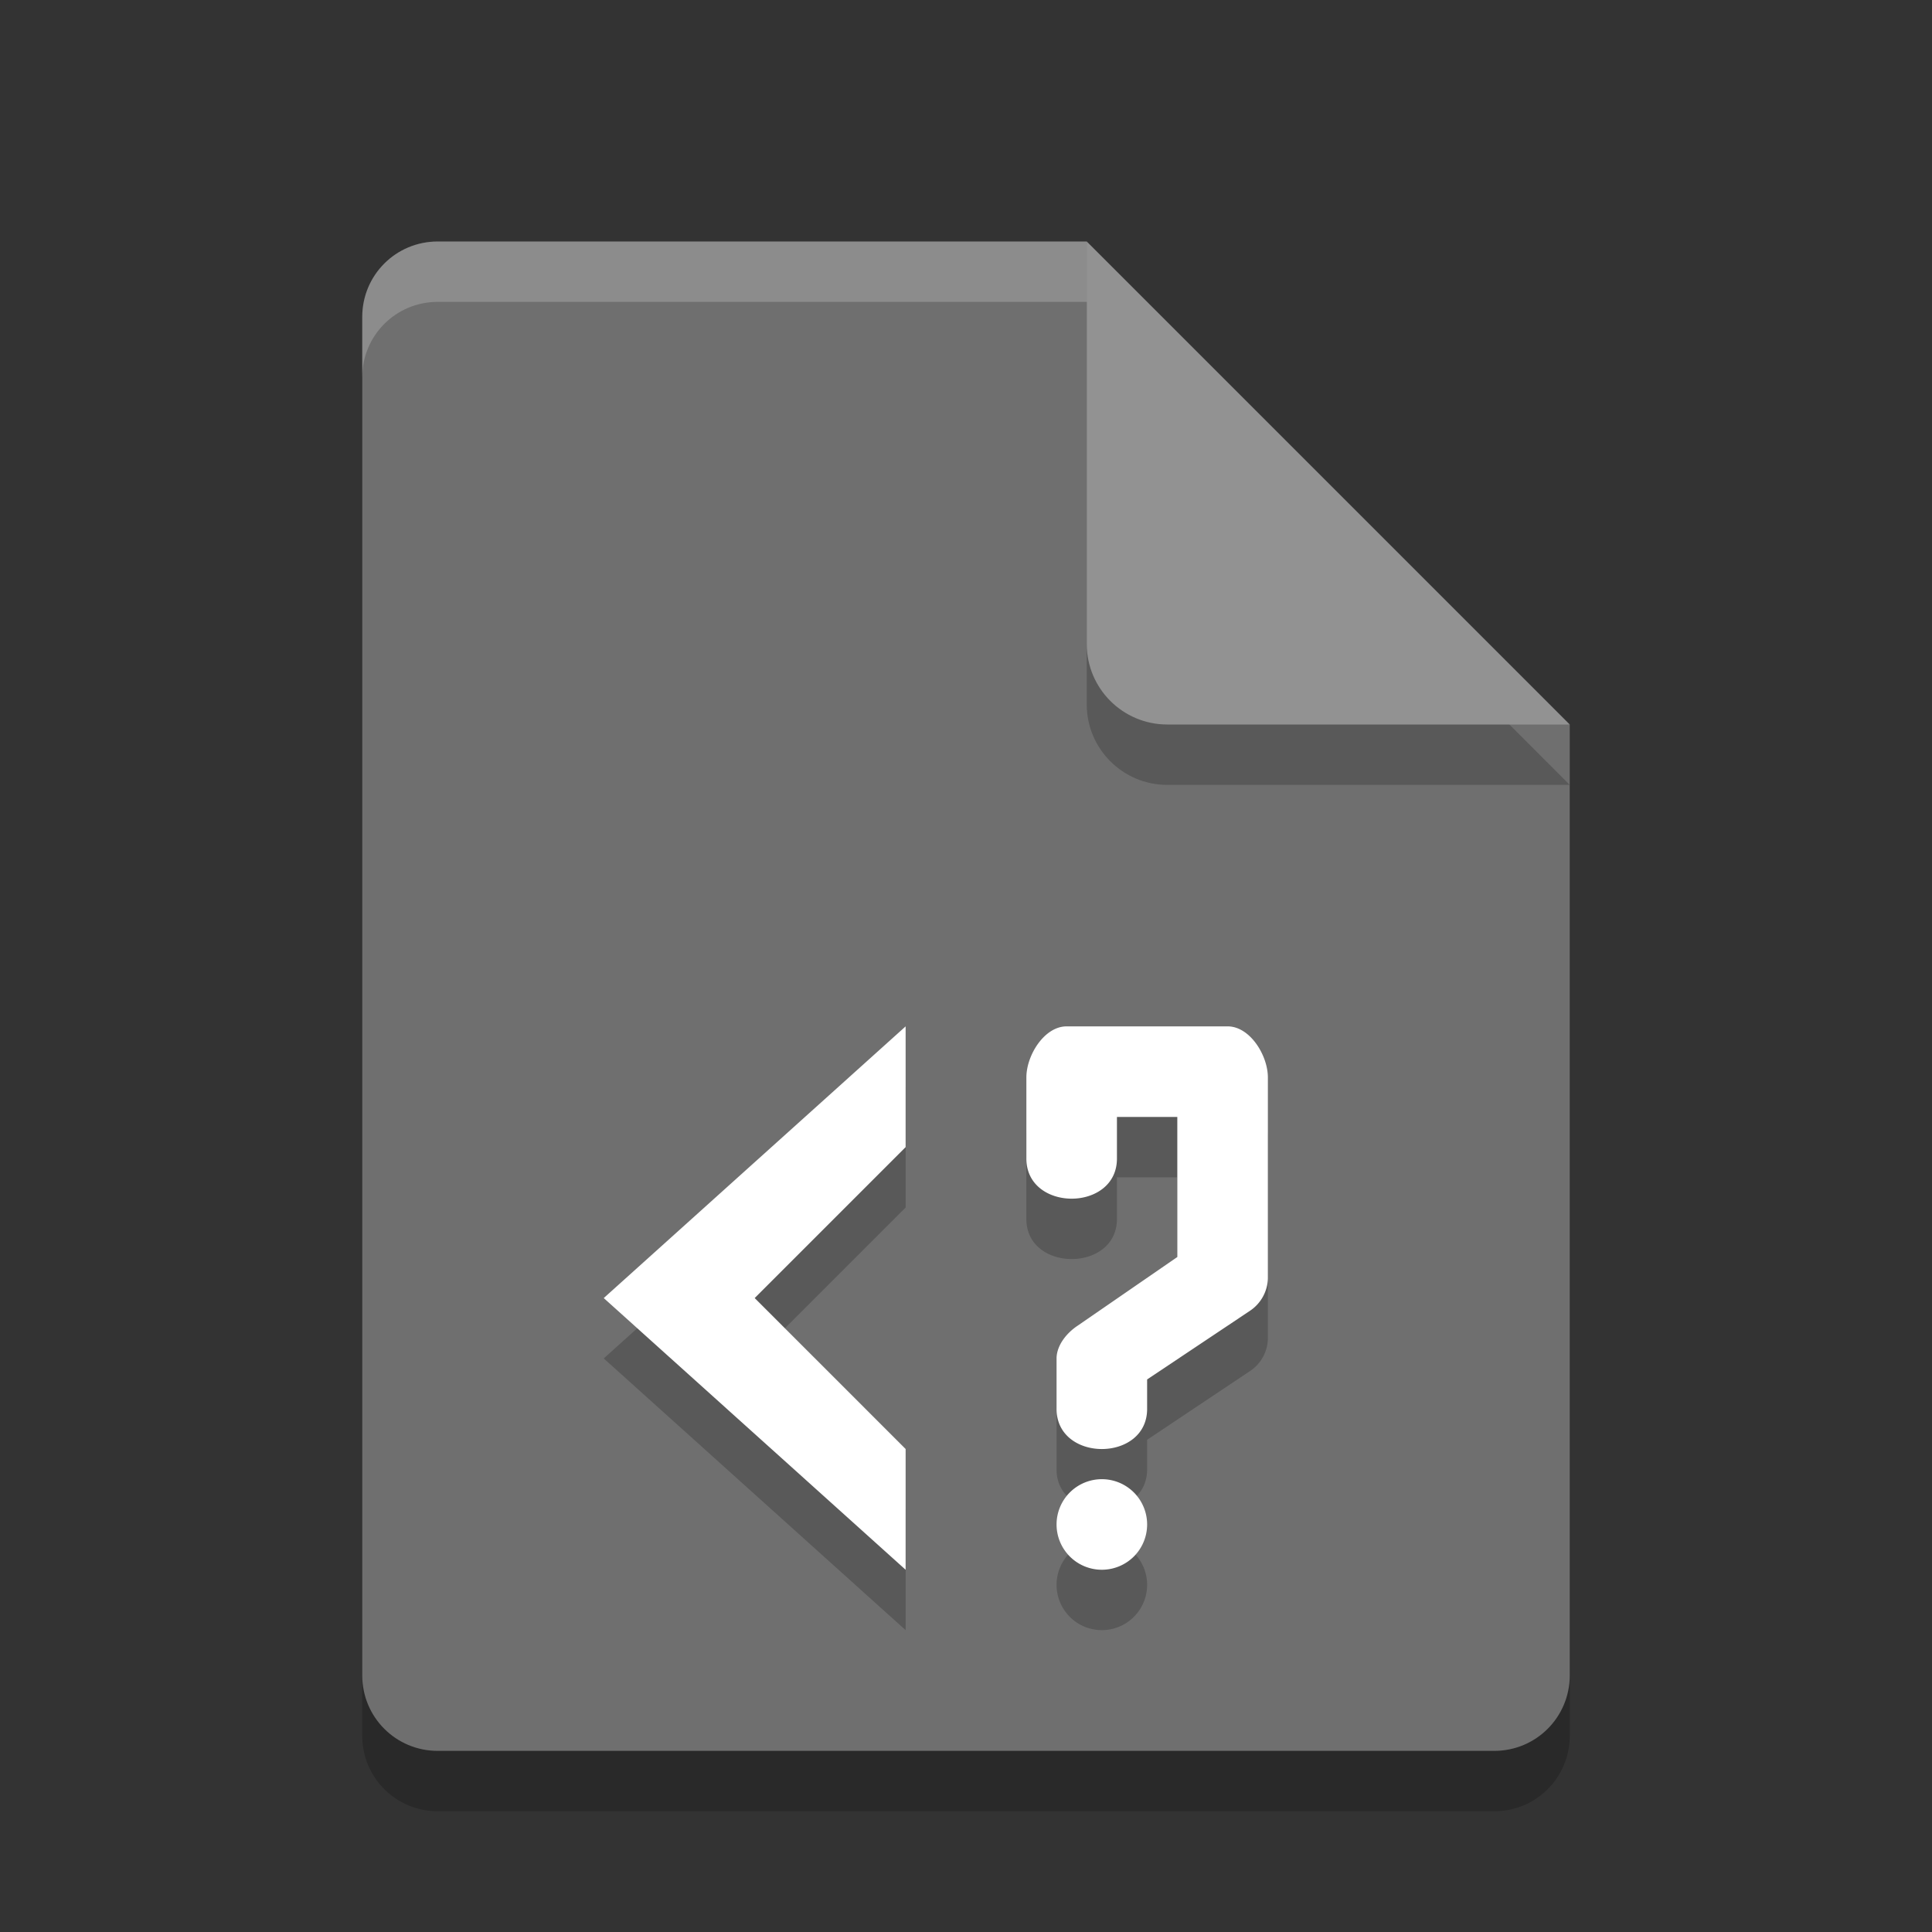 <svg xmlns="http://www.w3.org/2000/svg" width="32" height="32" version="1.1" viewBox="0 0 32 32">
 <rect x="0" y="0" width="32" height="32" fill="#333333" stroke="none"/>
 <path style="opacity:0.2" d="M 7.25,5 C 6.558,5 6,5.558 6,6.25 v 22.5 C 6,29.442 6.558,30 7.25,30 h 17.5 C 25.442,30 26,29.442 26,28.75 V 13 L 19.125,11.875 18,5 Z"/>
 <path fill="#6f6f6f" d="m7.25 4c-0.693 0-1.25 0.557-1.25 1.25v22.5c0 0.692 0.557 1.25 1.25 1.25h17.5c0.692 0 1.25-0.558 1.25-1.25v-15.75l-6.875-1.125-1.125-6.875z"/>
 <path style="opacity:0.2" d="m 18,5 v 6.667 c 0,0.736 0.597,1.333 1.333,1.333 H 26 l -8,-8 z"/>
 <path fill="#929292" d="m18 4v6.667c0 0.736 0.597 1.333 1.333 1.333h6.667l-8-8z"/>
 <path style="opacity:0.2" d="m 15,18 -5,4.5 5,4.5 V 25 L 12.5,22.5 15,20 Z m 2.666,0 C 17.298,18 17,18.478 17,18.846 v 1.332 c -0.013,0.901 1.513,0.901 1.5,0 V 19.5 h 1 v 2.32 l -1.65,1.137 c -0.18,0.119 -0.343,0.318 -0.35,0.533 v 0.834 c -0.013,0.902 1.513,0.902 1.5,0 v -0.477 l 1.703,-1.137 C 20.882,22.592 20.993,22.393 21,22.178 V 18.846 C 21,18.478 20.702,18 20.334,18 Z M 18.25,25.5 A 0.75,0.75 0 0 0 17.5,26.25 0.75,0.75 0 0 0 18.25,27 0.75,0.75 0 0 0 19,26.25 0.75,0.75 0 0 0 18.25,25.5 Z"/>
 <path style="fill:#ffffff" d="M 15 17 L 10 21.5 L 15 26 L 15 24 L 12.5 21.5 L 15 19 L 15 17 z M 17.666 17 C 17.298 17 17 17.478 17 17.846 L 17 19.178 C 16.987 20.079 18.513 20.079 18.5 19.178 L 18.5 18.5 L 19.5 18.5 L 19.5 20.82 L 17.85 21.957 C 17.67 22.076 17.507 22.275 17.5 22.49 L 17.5 23.324 C 17.487 24.226 19.013 24.226 19 23.324 L 19 22.848 L 20.703 21.711 C 20.882 21.592 20.993 21.393 21 21.178 L 21 17.846 C 21 17.478 20.702 17 20.334 17 L 17.666 17 z M 18.25 24.5 A 0.75 0.75 0 0 0 17.5 25.25 A 0.75 0.75 0 0 0 18.25 26 A 0.75 0.75 0 0 0 19 25.25 A 0.75 0.75 0 0 0 18.25 24.5 z"/>
 <path fill="#fff" opacity=".2" d="m7.25 4c-0.693 0-1.25 0.557-1.25 1.25v1c0-0.693 0.557-1.25 1.25-1.25h10.75v-1z"/>
</svg>
